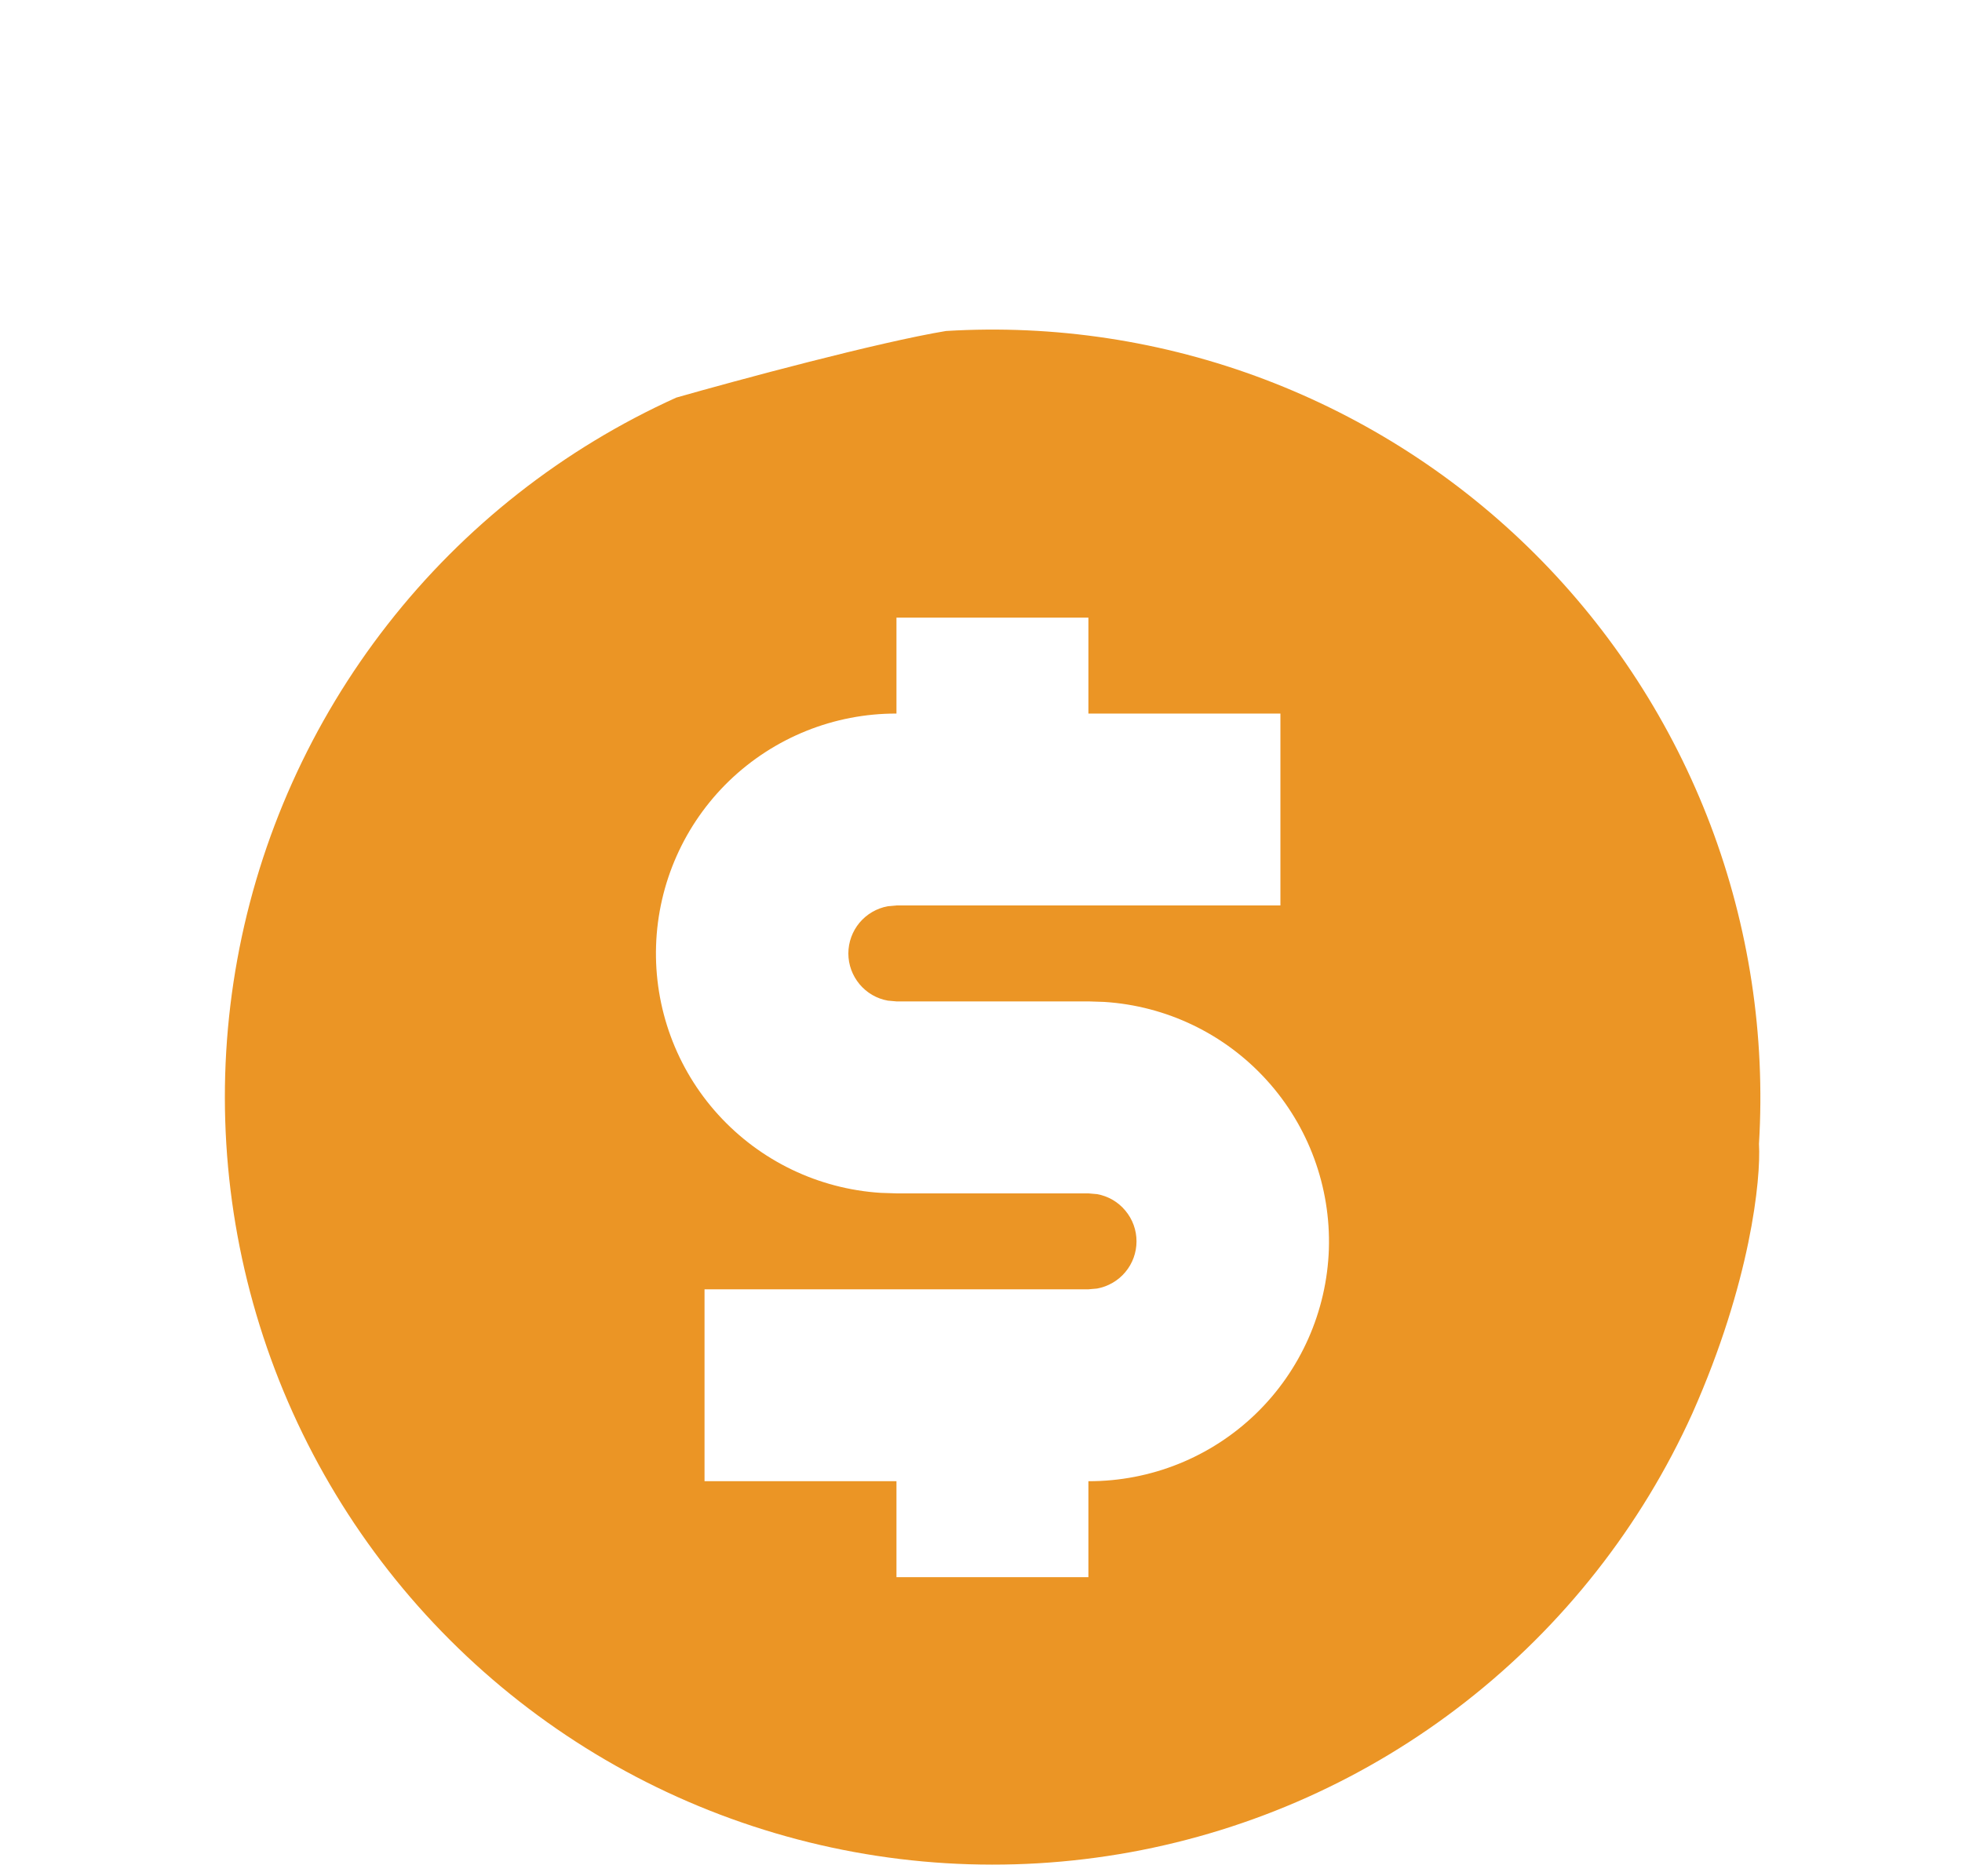 <svg width="23" height="22" viewBox="0 0 23 22" fill="none" xmlns="http://www.w3.org/2000/svg">
<g clip-path="url(#clip0_897_2645)">
<path fill-rule="evenodd" clip-rule="evenodd" d="M19.839 16.573C19.239 17.899 18.326 19.06 17.179 19.956C16.032 20.853 14.684 21.457 13.252 21.718C11.819 21.979 10.345 21.889 8.956 21.455C7.566 21.022 6.302 20.257 5.273 19.228C4.243 18.198 3.479 16.935 3.045 15.545C2.611 14.155 2.521 12.681 2.782 11.249C3.043 9.817 3.648 8.469 4.544 7.322C5.44 6.174 6.601 5.262 7.928 4.662C8.65 4.456 10.294 4.013 11.09 3.881C12.361 3.804 13.635 3.997 14.826 4.449C16.017 4.901 17.099 5.6 18 6.501C18.901 7.402 19.6 8.484 20.052 9.675C20.503 10.867 20.697 12.14 20.62 13.412C20.644 13.825 20.522 15.036 19.839 16.573ZM10.509 7.242H12.759V8.367H15.01V10.617H10.509L10.408 10.626C10.278 10.65 10.161 10.718 10.076 10.819C9.992 10.92 9.945 11.048 9.945 11.18C9.945 11.312 9.992 11.439 10.076 11.54C10.161 11.642 10.278 11.71 10.408 11.733L10.509 11.742H12.759L12.944 11.748C13.674 11.794 14.357 12.123 14.848 12.664C15.34 13.205 15.601 13.917 15.578 14.648C15.553 15.378 15.246 16.071 14.72 16.579C14.194 17.087 13.491 17.37 12.759 17.368V18.493H10.509V17.368H8.259V15.118H12.759L12.861 15.109C12.99 15.085 13.108 15.017 13.192 14.916C13.277 14.815 13.323 14.687 13.323 14.555C13.323 14.423 13.277 14.296 13.192 14.195C13.108 14.093 12.99 14.025 12.861 14.002L12.759 13.993H10.509L10.325 13.987C9.595 13.941 8.912 13.612 8.42 13.071C7.928 12.53 7.667 11.818 7.691 11.087C7.715 10.357 8.022 9.664 8.548 9.156C9.075 8.648 9.778 8.365 10.509 8.367V7.242Z" fill="#EB9525"/>
</g>
<defs>
<clipPath id="clip0_897_2645">
<rect width="24" height="24" fill="white" transform="translate(0.633 -2.134)"/>
</clipPath>
</defs>
</svg>
